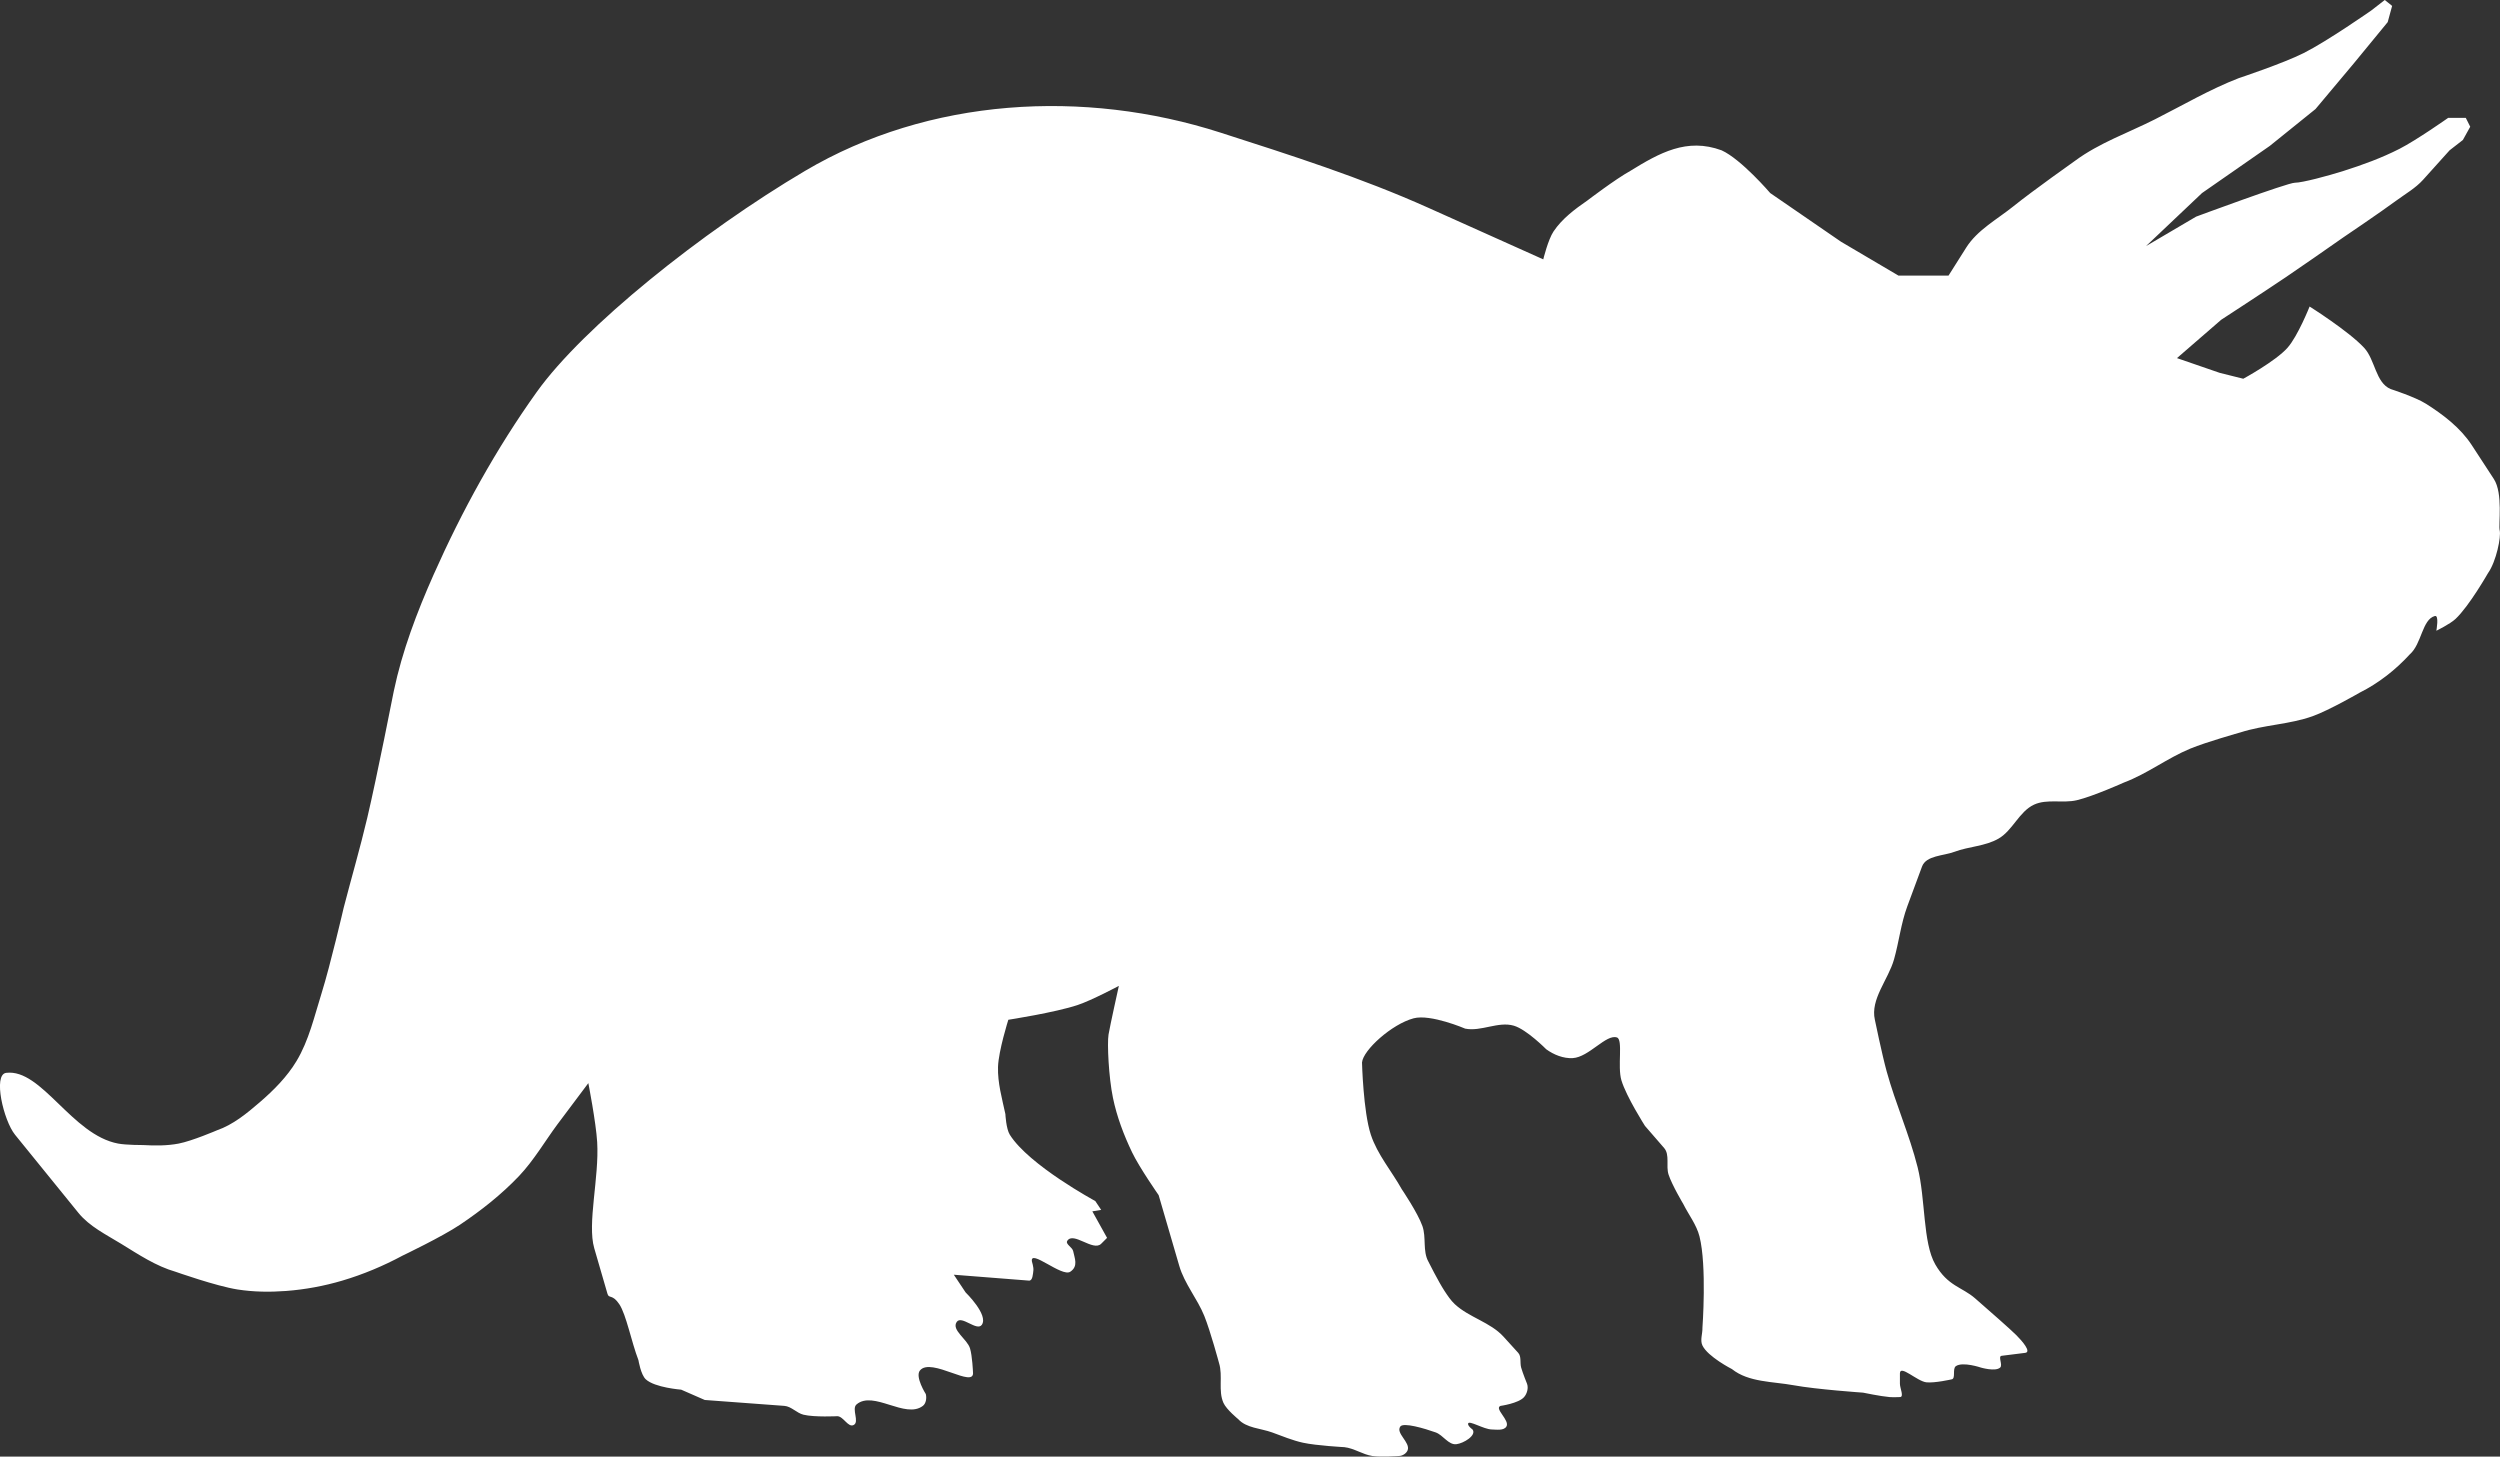 <?xml version="1.0" encoding="UTF-8" standalone="no"?>
<!-- Created with Inkscape (http://www.inkscape.org/) -->
<svg
    xmlns:inkscape="http://www.inkscape.org/namespaces/inkscape"
    xmlns:rdf="http://www.w3.org/1999/02/22-rdf-syntax-ns#"
    xmlns="http://www.w3.org/2000/svg"
    xmlns:cc="http://creativecommons.org/ns#"
    xmlns:dc="http://purl.org/dc/elements/1.1/"
    xmlns:sodipodi="http://sodipodi.sourceforge.net/DTD/sodipodi-0.dtd"
    xmlns:svg="http://www.w3.org/2000/svg"
    xmlns:ns1="http://sozi.baierouge.fr"
    xmlns:xlink="http://www.w3.org/1999/xlink"
    id="svg2"
    sodipodi:docname="triceratops.svg"
    viewBox="0 0 428.41 249.61"
    version="1.1"
    inkscape:version="0.47 r22583"
  >
  <rect x="0" y="0" width="428.41" height="249.61" fill="#333333" stroke="none"/>
  <sodipodi:namedview
      id="base"
      bordercolor="#666666"
      inkscape:pageshadow="2"
      inkscape:window-y="-8"
      pagecolor="#ffffff"
      inkscape:window-height="838"
      inkscape:window-maximized="1"
      inkscape:zoom="0.9899495"
      inkscape:window-x="-8"
      showgrid="false"
      borderopacity="1.0"
      inkscape:current-layer="layer1"
      inkscape:cx="143.39093"
      inkscape:cy="185.96709"
      inkscape:window-width="1600"
      inkscape:pageopacity="0.0"
      inkscape:document-units="px"
  />
  <g
      id="layer1"
      inkscape:label="Camada 1"
      inkscape:groupmode="layer"
      transform="translate(-33.35 -459.66)"
    >
    <path
        id="path2830"
        sodipodi:nodetypes="cszszssccssssssssssssccssszsssccccssscsczsscsssssssssssssssssssssssssssssssssssssscsssssssscssssssscssszszssssssssssssssscscsszssssscsccccsssscccccsszccccccccccssssssccccccsscsssssssssssssssssssssssssszc"
        style="fill:#FFFFFF"
        d="m134.17 645.27s1.309 6.703 1.515 10.102c0.367 6.052-1.729 13.967-0.505 18.183 1.224 4.216 2.273 7.829 2.273 7.829 0.249 0.859 0.829-0.008 2.02 1.768 1.191 1.776 2.069 6.441 3.283 9.596 0 0 0.4 2.489 1.263 3.283 1.549 1.425 6.061 1.768 6.061 1.768l4.041 1.768 13.637 1.01c1.202 0.089 2.112 1.231 3.283 1.515 1.883 0.457 5.808 0.253 5.808 0.253 1.054 0.046 1.835 1.988 2.778 1.515 1.064-0.534-0.403-2.766 0.505-3.535 2.89-2.451 8.352 2.551 11.364 0.253 0.552-0.421 0.673-1.347 0.505-2.02 0 0-1.88-2.958-1.01-4.041 1.899-2.363 9.467 3.261 9.091 0.253 0 0-0.112-2.741-0.505-4.041-0.491-1.621-3.246-3.159-2.273-4.546 0.828-1.179 3.465 1.684 4.293 0.505 1.19-1.695-2.778-5.556-2.778-5.556l-2.02-3.03 12.879 1.01c0.639 0.05 0.681-1.131 0.758-1.768 0.061-0.508-0.253-1.515-0.253-1.515-0.373-2.236 5.123 2.719 6.566 1.768 1.443-0.952 0.728-2.366 0.505-3.535-0.127-0.667-1.376-1.196-1.01-1.768 1.047-1.637 4.434 1.879 5.808 0.505l1.01-1.01-2.525-4.546 1.515-0.253-1.01-1.515s-11.359-6.132-14.647-11.364c-0.641-1.02-0.758-3.535-0.758-3.535-0.571-2.666-1.345-5.356-1.263-8.081 0.083-2.756 1.768-8.081 1.768-8.081s8.032-1.245 11.869-2.525c2.465-0.823 7.071-3.283 7.071-3.283s-1.515 6.819-1.768 8.334c-0.253 1.515 0.023 7.306 0.758 10.859 0.668 3.233 1.857 6.367 3.283 9.344 1.241 2.591 4.546 7.324 4.546 7.324l3.535 12.122c0.896 3.072 3.096 5.619 4.293 8.586 1.055 2.617 2.525 8.081 2.525 8.081 0.682 2.183-0.184 4.734 0.758 6.819 0.515 1.141 2.525 2.778 2.525 2.778 1.399 1.538 3.853 1.565 5.808 2.273 1.752 0.634 3.482 1.372 5.303 1.768 2.316 0.504 7.071 0.758 7.071 0.758 1.668 0.179 3.14 1.26 4.798 1.515 1.498 0.231 4.546 0 4.546 0 0.607 0 1.313-0.438 1.515-1.01 0.471-1.33-2.095-2.901-1.263-4.041 0.542-0.741 4.131 0.323 6.061 1.01 1.279 0.455 2.186 2.168 3.535 2.02 1.244-0.137 3.529-1.524 2.778-2.525 0 0-0.852-0.6-0.758-1.01 0.143-0.621 2.653 0.977 4.041 1.01 0.858 0.02 2.079 0.228 2.525-0.505 0.638-1.046-2.158-3.105-1.01-3.535 0 0 3.097-0.429 4.041-1.515 0.509-0.586 0.77-1.544 0.505-2.273 0 0-0.744-1.829-1.01-2.778-0.232-0.827 0.072-1.89-0.505-2.525l-2.525-2.778c-2.246-2.47-5.888-3.283-8.334-5.556-0.703-0.653-1.24-1.471-1.768-2.273-1.056-1.605-2.778-5.051-2.778-5.051-0.987-1.795-0.331-4.128-1.01-6.061-0.799-2.276-3.535-6.313-3.535-6.313-1.75-3.125-4.18-5.943-5.303-9.344-1.303-3.946-1.515-12.374-1.515-12.374 0.176-2.126 5.093-6.571 8.839-7.576 2.902-0.779 8.839 1.768 8.839 1.768 2.729 0.546 5.662-1.285 8.334-0.505 2.198 0.642 5.556 4.041 5.556 4.041 1.292 0.939 2.951 1.607 4.546 1.515 2.782-0.16 5.722-4.166 7.576-3.535 1.076 0.366 0.056 4.972 0.758 7.324 0.839 2.814 4.041 7.829 4.041 7.829l3.283 3.788c1.006 1.161 0.283 3.085 0.758 4.546 0.582 1.79 2.525 5.051 2.525 5.051 0.926 1.852 2.27 3.549 2.778 5.556 1.282 5.062 0.505 15.657 0.505 15.657 0.033 1.01-0.438 2.12 0 3.03 0.934 1.943 5.051 4.041 5.051 4.041 2.854 2.283 7.012 2.12 10.607 2.778 3.914 0.716 11.869 1.263 11.869 1.263s3.015 0.631 4.546 0.758c0.587 0.049 1.768 0 1.768 0 0.758 0 0-1.515 0-2.273v-1.768c0-1.597 2.957 1.352 4.546 1.515 1.433 0.147 4.293-0.505 4.293-0.505 0.793-0.093 0.096-1.825 0.758-2.273 1.187-0.804 4.293 0.253 4.293 0.253s2.463 0.724 3.283 0c0.509-0.449-0.421-1.936 0.253-2.02l4.041-0.505c1.121-0.14-0.505-2.02-1.515-3.03s-4.69-4.237-7.071-6.313c-2.25-1.962-4.664-2.068-6.819-5.808s-1.654-11.191-3.03-16.668c-1.401-5.577-3.777-10.871-5.303-16.415-0.802-2.914-2.02-8.839-2.02-8.839-0.807-3.53 2.296-6.87 3.283-10.354 0.851-3.006 1.188-6.162 2.273-9.091l2.525-6.819c0.707-1.908 3.651-1.811 5.556-2.525 2.468-0.926 5.298-0.945 7.576-2.273 2.417-1.409 3.522-4.633 6.061-5.808 2.227-1.031 4.934-0.196 7.324-0.758 2.801-0.658 8.081-3.03 8.081-3.03 3.983-1.494 7.434-4.18 11.364-5.808 2.779-1.151 8.586-2.778 8.586-2.778 4.022-1.301 8.392-1.359 12.374-2.778 2.837-1.011 8.081-4.041 8.081-4.041 3.223-1.611 6.155-3.907 8.586-6.566 2.044-1.777 2.103-5.984 4.293-6.566 0.765-0.203 0.253 2.525 0.253 2.525s2.345-1.142 3.283-2.02c2.336-2.187 5.556-7.829 5.556-7.829 1.466-2.065 2.273-6.313 2.02-7.324s0.61-6.355-1.01-8.839l-3.788-5.808c-1.921-2.945-4.858-5.189-7.829-7.071-1.849-1.171-6.061-2.525-6.061-2.525-2.587-1.078-2.642-5.015-4.546-7.071-2.654-2.865-9.344-7.071-9.344-7.071s-2.013 5.071-3.788 7.071c-2.046 2.305-7.576 5.303-7.576 5.303l-4.041-1.01-7.324-2.525 7.576-6.566s7.436-4.84 11.112-7.324c3.309-2.235 6.569-4.541 9.849-6.819 0 0 6.119-4.128 9.091-6.313 1.546-1.137 3.262-2.109 4.546-3.535l4.546-5.051 2.273-1.768 1.263-2.273-0.758-1.515h-3.03s-5.4 3.808-8.334 5.303c-3.064 1.562-6.318 2.749-9.597 3.788-2.725 0.864-7.071 2.02-8.334 2.02s-16.92 5.808-16.92 5.808l-8.586 5.051 9.597-9.091 11.617-8.081 7.829-6.313 6.566-7.829 5.808-7.071 0.758-2.778-1.263-1.01-2.273 1.768s-7.527 5.269-11.617 7.324c-3.548 1.783-11.112 4.293-11.112 4.293-4.987 1.927-9.622 4.662-14.395 7.071-4.571 2.308-9.517 4.03-13.637 7.071 0 0-7.182 5.075-10.607 7.829-2.789 2.243-6.17 4.045-8.081 7.071l-3.03 4.798h-8.586l-9.849-5.808-12.122-8.334s-4.965-5.798-8.334-7.324c-5.971-2.199-10.647 0.455-15.657 3.535-2.592 1.441-7.324 5.051-7.324 5.051-2.158 1.488-4.346 3.128-5.808 5.303-0.951 1.415-1.768 4.798-1.768 4.798s-13.132-5.895-19.698-8.839c-11.573-5.189-23.574-9.011-35.608-12.879-23.408-7.524-49.969-5.991-71.216 6.566-17.683 10.451-37.982 26.723-45.962 37.881-6.944 9.709-12.826 20.381-17.678 31.315-2.85 6.423-5.379 13.072-6.819 19.951 0 0-2.849 14.519-4.546 21.718-1.218 5.167-2.711 10.265-4.041 15.405 0 0-2.281 9.835-3.788 14.647-1.234 3.939-2.166 8.079-4.293 11.617-1.628 2.708-3.919 5.009-6.313 7.071-2.211 1.905-4.566 3.844-7.324 4.798 0 0-4.29 1.841-6.566 2.273-1.987 0.377-4.042 0.371-6.061 0.253 0 0-2.884 0.01-4.293-0.253-7.946-1.479-13.109-12.865-19.193-12.122-2.302 0.281-0.456 8.177 1.515 10.607l10.859 13.385c1.899 2.341 4.755 3.726 7.324 5.303 2.984 1.832 5.977 3.836 9.344 4.798 0 0 6.973 2.465 10.607 3.03 2.746 0.427 5.563 0.463 8.334 0.253 3.243-0.247 6.477-0.845 9.596-1.768 3.583-1.06 7.064-2.522 10.354-4.293 0 0 6.755-3.223 9.849-5.303 3.623-2.435 7.094-5.17 10.102-8.334 2.528-2.66 4.587-6.188 6.566-8.839 1.979-2.651 5.303-7.071 5.303-7.071z"
    />
  </g
  >
</svg
>
